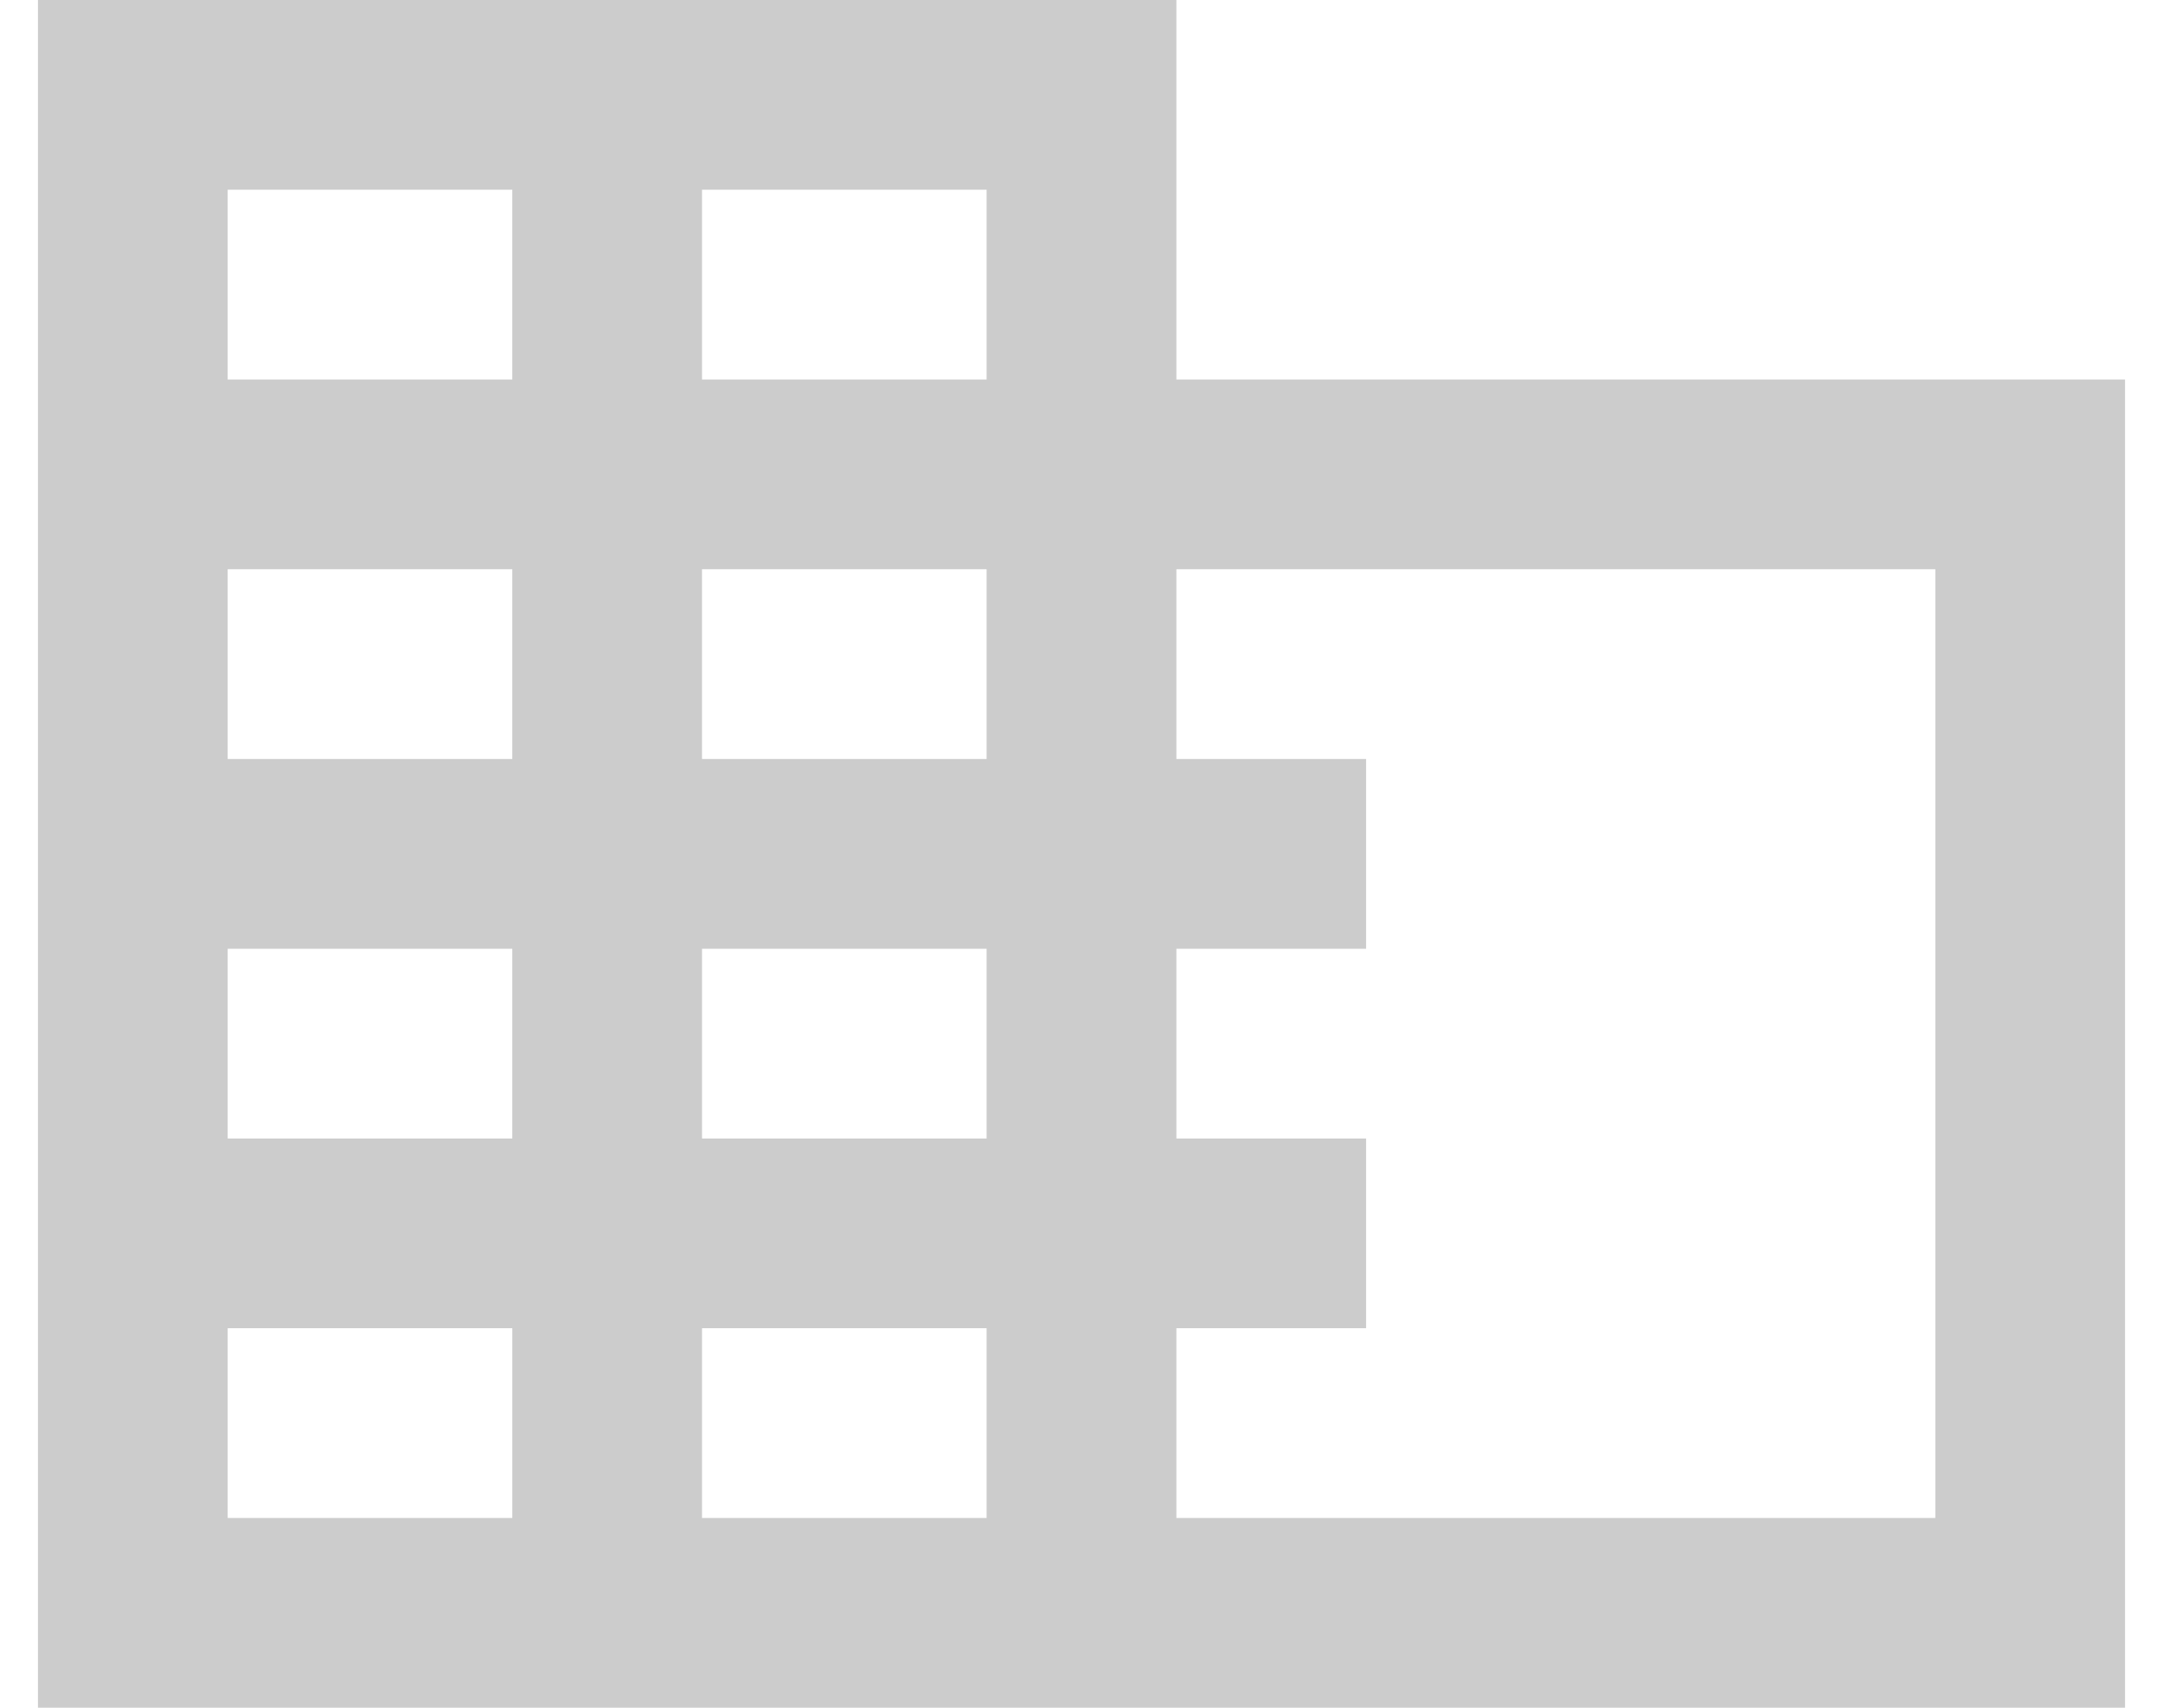 <svg xmlns="http://www.w3.org/2000/svg" fill="none" viewBox="0 0 38 30"><path d="M20.667 6.667h16.666V30H.667V0h20v6.667Zm-8.334-3.334h5v3.334h-5V3.333Zm5 23.334v-3.334h-5v3.334h5Zm0-6.667v-3.333h-5V20h5Zm0-6.667V10h-5v3.333h5ZM34 26.667V10H20.667v3.333H24v3.334h-3.333V20H24v3.333h-3.333v3.334H34Zm-30 0v-3.334h5v3.334H4ZM4 20h5v-3.333H4V20Zm5-6.667V10H4v3.333h5ZM4 6.667h5V3.333H4v3.334Z" fill="#CCC" fill-rule="evenodd" clip-rule="evenodd"/></svg>